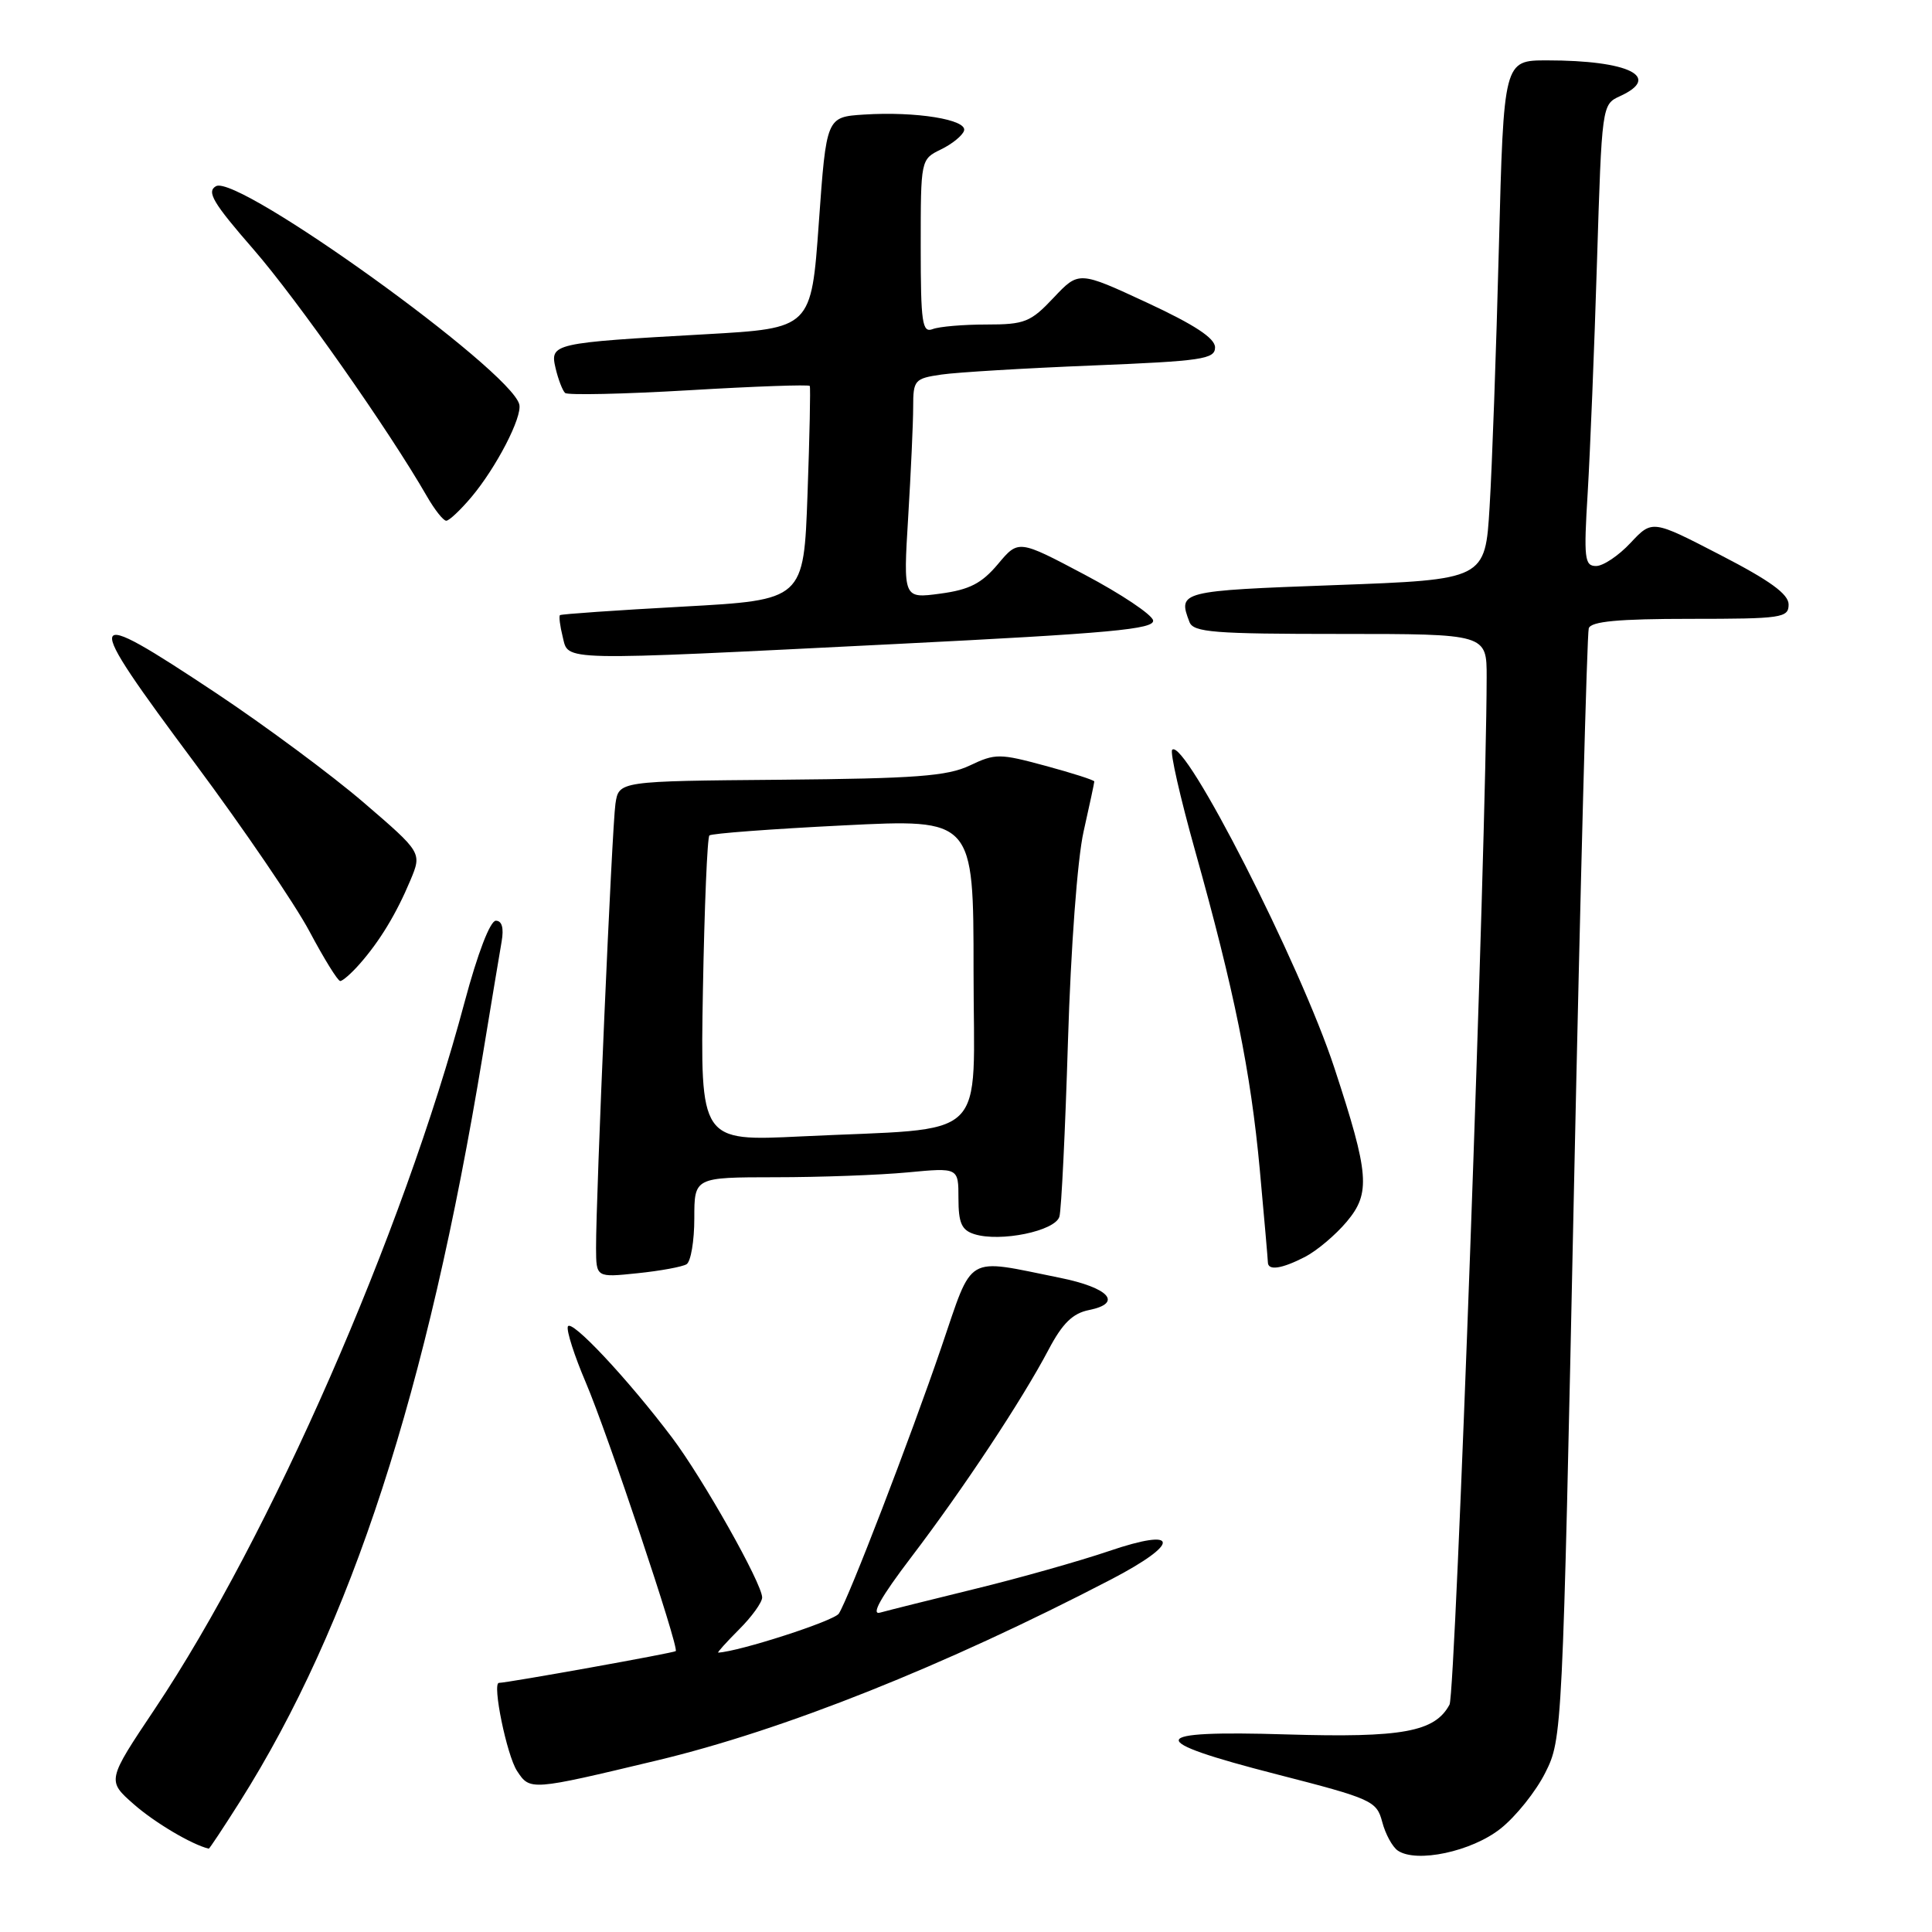 <?xml version="1.0" encoding="UTF-8" standalone="no"?>
<!DOCTYPE svg PUBLIC "-//W3C//DTD SVG 1.1//EN" "http://www.w3.org/Graphics/SVG/1.1/DTD/svg11.dtd" >
<svg xmlns="http://www.w3.org/2000/svg" xmlns:xlink="http://www.w3.org/1999/xlink" version="1.1" viewBox="0 0 256 256">
 <g >
 <path fill="currentColor"
d=" M 198.82 242.31 C 200.85 240.71 203.52 237.37 204.76 234.89 C 207.01 230.42 207.04 229.73 208.56 157.44 C 209.41 117.32 210.29 83.94 210.52 83.25 C 210.82 82.34 214.43 82.00 223.97 82.00 C 236.10 82.00 237.00 81.87 237.00 80.10 C 237.00 78.72 234.53 76.93 227.96 73.54 C 218.93 68.87 218.93 68.87 216.06 71.93 C 214.49 73.62 212.43 75.00 211.49 75.00 C 209.96 75.00 209.84 74.01 210.38 65.25 C 210.70 59.89 211.26 46.13 211.61 34.67 C 212.25 14.00 212.27 13.84 214.62 12.76 C 220.28 10.19 215.85 8.00 205.00 8.00 C 199.25 8.00 199.25 8.00 198.61 32.75 C 198.26 46.36 197.71 61.84 197.38 67.15 C 196.80 76.80 196.80 76.80 176.90 77.53 C 156.32 78.28 156.05 78.35 157.61 82.42 C 158.13 83.79 160.85 84.00 177.61 84.00 C 197.00 84.00 197.00 84.00 196.99 89.75 C 196.95 111.67 192.87 224.37 192.07 225.87 C 190.13 229.49 185.81 230.28 170.49 229.82 C 151.81 229.25 151.49 230.57 169.19 235.11 C 181.81 238.35 182.41 238.63 183.15 241.41 C 183.57 243.02 184.50 244.72 185.21 245.21 C 187.69 246.90 195.00 245.34 198.82 242.31 Z  M 31.80 238.71 C 46.55 215.34 56.61 184.42 63.97 139.78 C 65.08 133.03 66.21 126.26 66.47 124.75 C 66.78 122.96 66.51 122.00 65.70 122.00 C 64.95 122.00 63.29 126.32 61.57 132.75 C 53.37 163.49 35.82 203.54 20.55 226.39 C 14.16 235.94 14.16 235.94 17.75 239.09 C 20.52 241.52 25.40 244.41 27.66 244.96 C 27.75 244.98 29.61 242.17 31.80 238.71 Z  M 87.00 233.28 C 103.82 229.27 125.16 220.76 147.25 209.27 C 156.50 204.45 156.31 202.33 146.93 205.53 C 143.04 206.85 135.05 209.11 129.18 210.54 C 123.30 211.98 117.66 213.39 116.62 213.68 C 115.36 214.04 116.70 211.65 120.74 206.34 C 127.65 197.26 135.41 185.54 138.95 178.82 C 140.78 175.35 142.14 174.02 144.29 173.59 C 148.83 172.68 146.97 170.63 140.42 169.31 C 127.74 166.75 129.01 166.01 124.74 178.50 C 120.58 190.67 112.46 211.77 111.15 213.81 C 110.53 214.78 97.99 218.83 95.17 218.98 C 94.99 218.99 96.23 217.62 97.92 215.92 C 99.62 214.23 100.99 212.32 100.99 211.67 C 100.96 209.79 93.16 195.95 89.06 190.50 C 83.14 182.66 75.62 174.64 75.24 175.78 C 75.05 176.35 76.12 179.67 77.61 183.16 C 80.48 189.87 90.00 218.30 89.54 218.78 C 89.31 219.02 67.32 222.97 66.11 222.99 C 65.19 223.01 67.15 232.59 68.51 234.66 C 70.23 237.28 70.28 237.28 87.00 233.28 Z  M 90.97 167.52 C 91.54 167.17 92.00 164.43 92.00 161.44 C 92.00 156.00 92.00 156.00 102.75 155.99 C 108.66 155.99 116.54 155.70 120.25 155.35 C 127.00 154.71 127.00 154.71 127.00 158.79 C 127.00 162.05 127.42 163.00 129.10 163.53 C 132.54 164.62 139.84 163.12 140.38 161.20 C 140.64 160.26 141.15 149.82 141.51 138.00 C 141.89 125.58 142.76 113.84 143.58 110.19 C 144.36 106.72 145.00 103.73 145.00 103.55 C 145.00 103.37 142.10 102.44 138.55 101.48 C 132.46 99.83 131.89 99.82 128.51 101.43 C 125.52 102.85 121.33 103.16 103.46 103.32 C 82.00 103.50 82.00 103.50 81.55 106.50 C 81.09 109.61 78.96 158.52 78.98 165.39 C 79.00 169.28 79.00 169.28 84.47 168.71 C 87.49 168.40 90.41 167.86 90.97 167.52 Z  M 172.93 166.54 C 174.49 165.73 176.97 163.64 178.44 161.89 C 181.64 158.09 181.44 155.59 176.81 141.50 C 172.29 127.73 156.97 97.70 155.32 99.35 C 155.01 99.65 156.38 105.66 158.35 112.70 C 163.54 131.23 165.73 141.99 166.93 155.00 C 167.51 161.32 167.99 166.84 168.00 167.25 C 168.00 168.41 169.82 168.14 172.93 166.54 Z  M 47.64 127.75 C 50.30 124.74 52.52 121.08 54.38 116.64 C 55.91 112.98 55.91 112.98 48.20 106.35 C 43.97 102.71 35.17 96.19 28.67 91.86 C 10.85 80.03 10.64 80.74 25.86 101.18 C 32.27 109.80 39.09 119.81 41.01 123.42 C 42.93 127.03 44.76 129.99 45.08 129.99 C 45.39 130.00 46.55 128.99 47.64 127.75 Z  M 118.79 85.33 C 147.17 83.91 153.02 83.37 152.79 82.20 C 152.63 81.43 148.55 78.70 143.73 76.15 C 134.95 71.50 134.95 71.50 132.23 74.75 C 130.07 77.31 128.47 78.14 124.59 78.66 C 119.68 79.32 119.68 79.32 120.34 68.50 C 120.70 62.56 121.00 56.00 121.00 53.93 C 121.00 50.36 121.18 50.15 124.75 49.63 C 126.81 49.33 135.81 48.79 144.75 48.43 C 159.28 47.84 161.00 47.59 161.00 46.03 C 161.00 44.81 158.28 43.03 151.98 40.10 C 142.95 35.91 142.95 35.91 139.61 39.45 C 136.56 42.69 135.78 43.00 130.71 43.00 C 127.66 43.00 124.45 43.27 123.58 43.61 C 122.20 44.14 122.00 42.79 122.00 32.66 C 122.00 21.13 122.00 21.11 124.68 19.80 C 126.15 19.09 127.53 17.97 127.74 17.32 C 128.21 15.85 121.36 14.74 114.50 15.18 C 109.50 15.50 109.50 15.50 108.50 29.50 C 107.50 43.50 107.50 43.50 93.50 44.29 C 73.19 45.43 72.85 45.51 73.62 48.80 C 73.97 50.28 74.54 51.76 74.88 52.07 C 75.22 52.38 82.61 52.22 91.30 51.71 C 100.00 51.19 107.20 50.94 107.30 51.14 C 107.41 51.34 107.28 57.80 107.00 65.50 C 106.50 79.50 106.50 79.50 90.50 80.38 C 81.70 80.86 74.37 81.37 74.20 81.51 C 74.04 81.65 74.20 82.94 74.56 84.38 C 75.37 87.63 73.52 87.59 118.79 85.33 Z  M 62.46 65.87 C 65.76 61.95 69.22 55.26 68.81 53.59 C 67.69 49.05 31.54 23.04 28.62 24.67 C 27.34 25.39 28.23 26.89 33.57 33.02 C 39.38 39.70 51.53 57.00 56.56 65.75 C 57.59 67.54 58.74 69.00 59.13 69.00 C 59.51 69.00 61.01 67.59 62.46 65.87 Z  M 93.14 131.20 C 93.34 120.18 93.72 110.96 94.00 110.70 C 94.28 110.44 102.26 109.84 111.75 109.37 C 129.00 108.50 129.00 108.50 129.00 128.66 C 129.00 151.77 131.53 149.35 106.14 150.58 C 92.79 151.23 92.79 151.23 93.14 131.20 Z "/>
</g>
</svg>